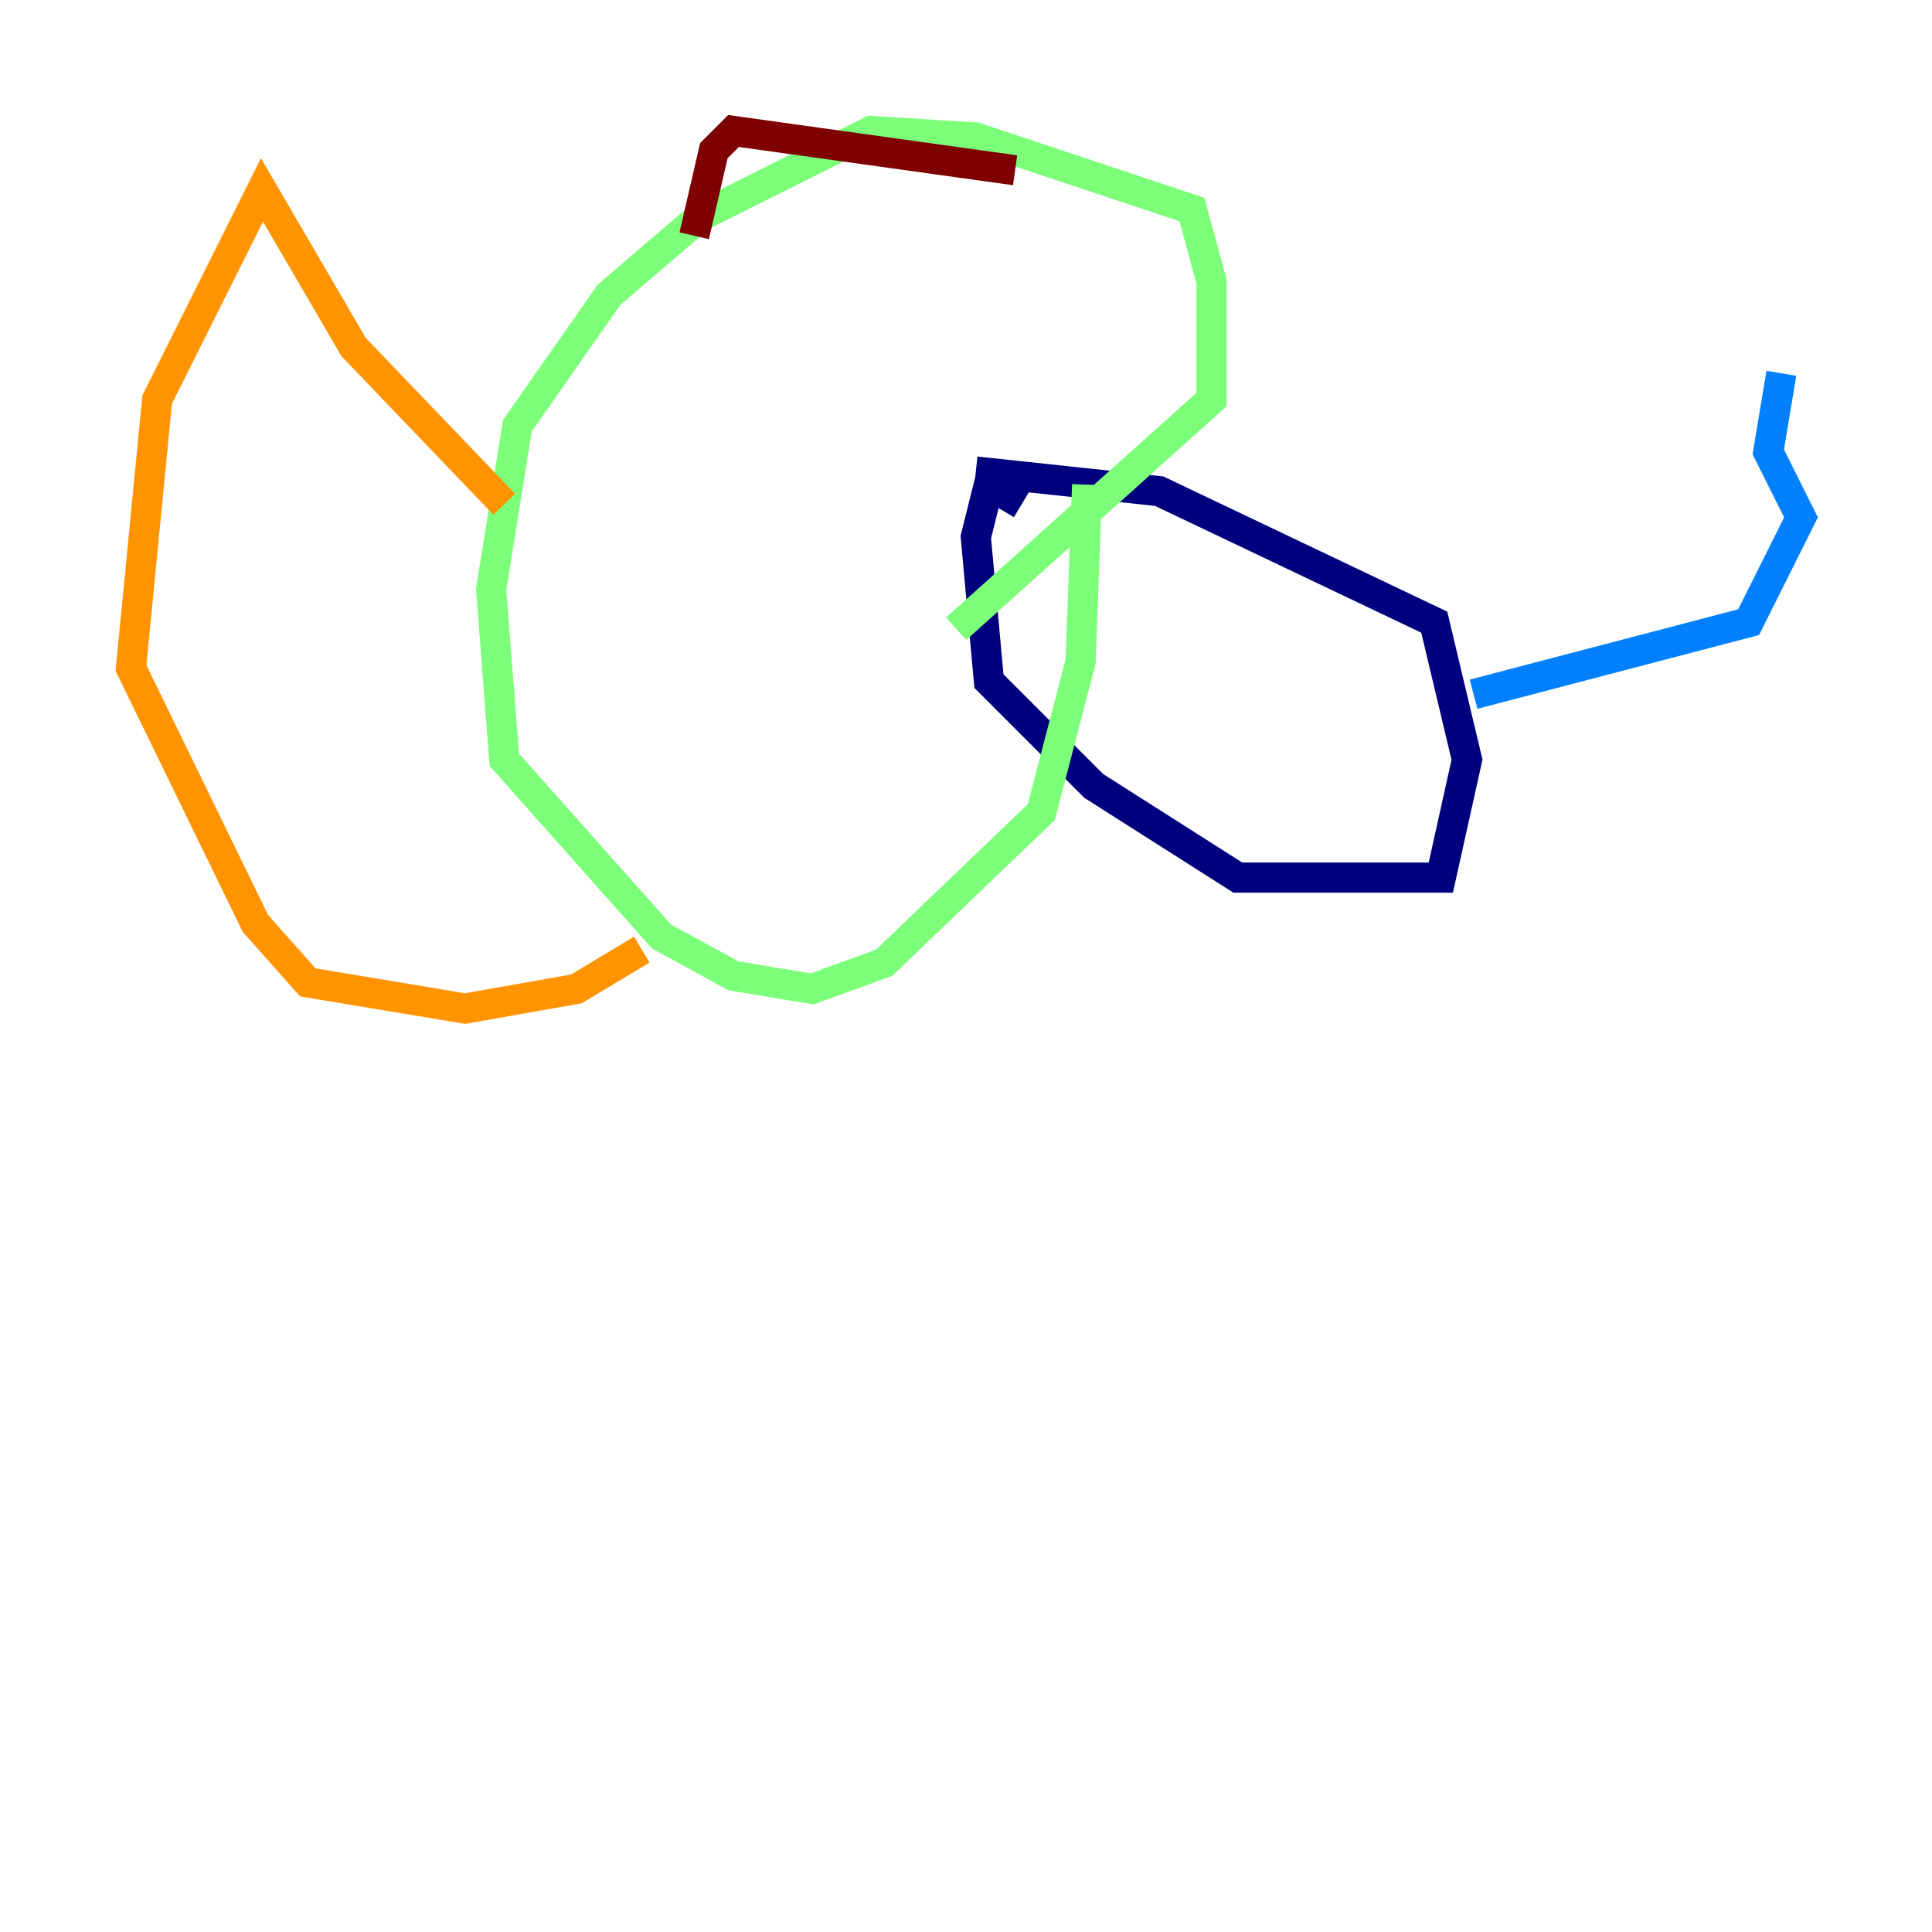 <?xml version="1.0" encoding="utf-8" ?>
<svg baseProfile="tiny" height="128" version="1.2" viewBox="0,0,128,128" width="128" xmlns="http://www.w3.org/2000/svg" xmlns:ev="http://www.w3.org/2001/xml-events" xmlns:xlink="http://www.w3.org/1999/xlink"><defs /><polyline fill="none" points="67.688,33.41 65.519,32.108 64.651,35.58 65.519,45.125 72.461,52.068 82.007,58.142 95.458,58.142 97.193,50.332 95.024,41.22 76.8,32.542 64.651,31.241" stroke="#00007f" stroke-width="2" /><polyline fill="none" points="97.627,45.993 115.851,41.22 119.322,34.278 117.153,29.939 118.02,24.732" stroke="#0080ff" stroke-width="2" /><polyline fill="none" points="63.349,41.654 80.271,26.468 80.271,18.658 78.969,13.885 64.651,9.112 57.709,8.678 46.427,14.319 40.352,19.525 34.278,28.203 32.542,39.051 33.41,50.332 43.824,62.047 48.597,64.651 53.803,65.519 58.576,63.783 68.99,53.803 71.593,43.824 72.027,32.108" stroke="#7cff79" stroke-width="2" /><polyline fill="none" points="33.41,33.41 23.43,22.997 17.356,12.583 10.414,26.468 8.678,44.258 16.922,61.18 20.393,65.085 30.807,66.82 38.183,65.519 42.522,62.915" stroke="#ff9400" stroke-width="2" /><polyline fill="none" points="45.993,15.62 47.295,9.98 48.597,8.678 67.254,11.281" stroke="#7f0000" stroke-width="2" /></svg>